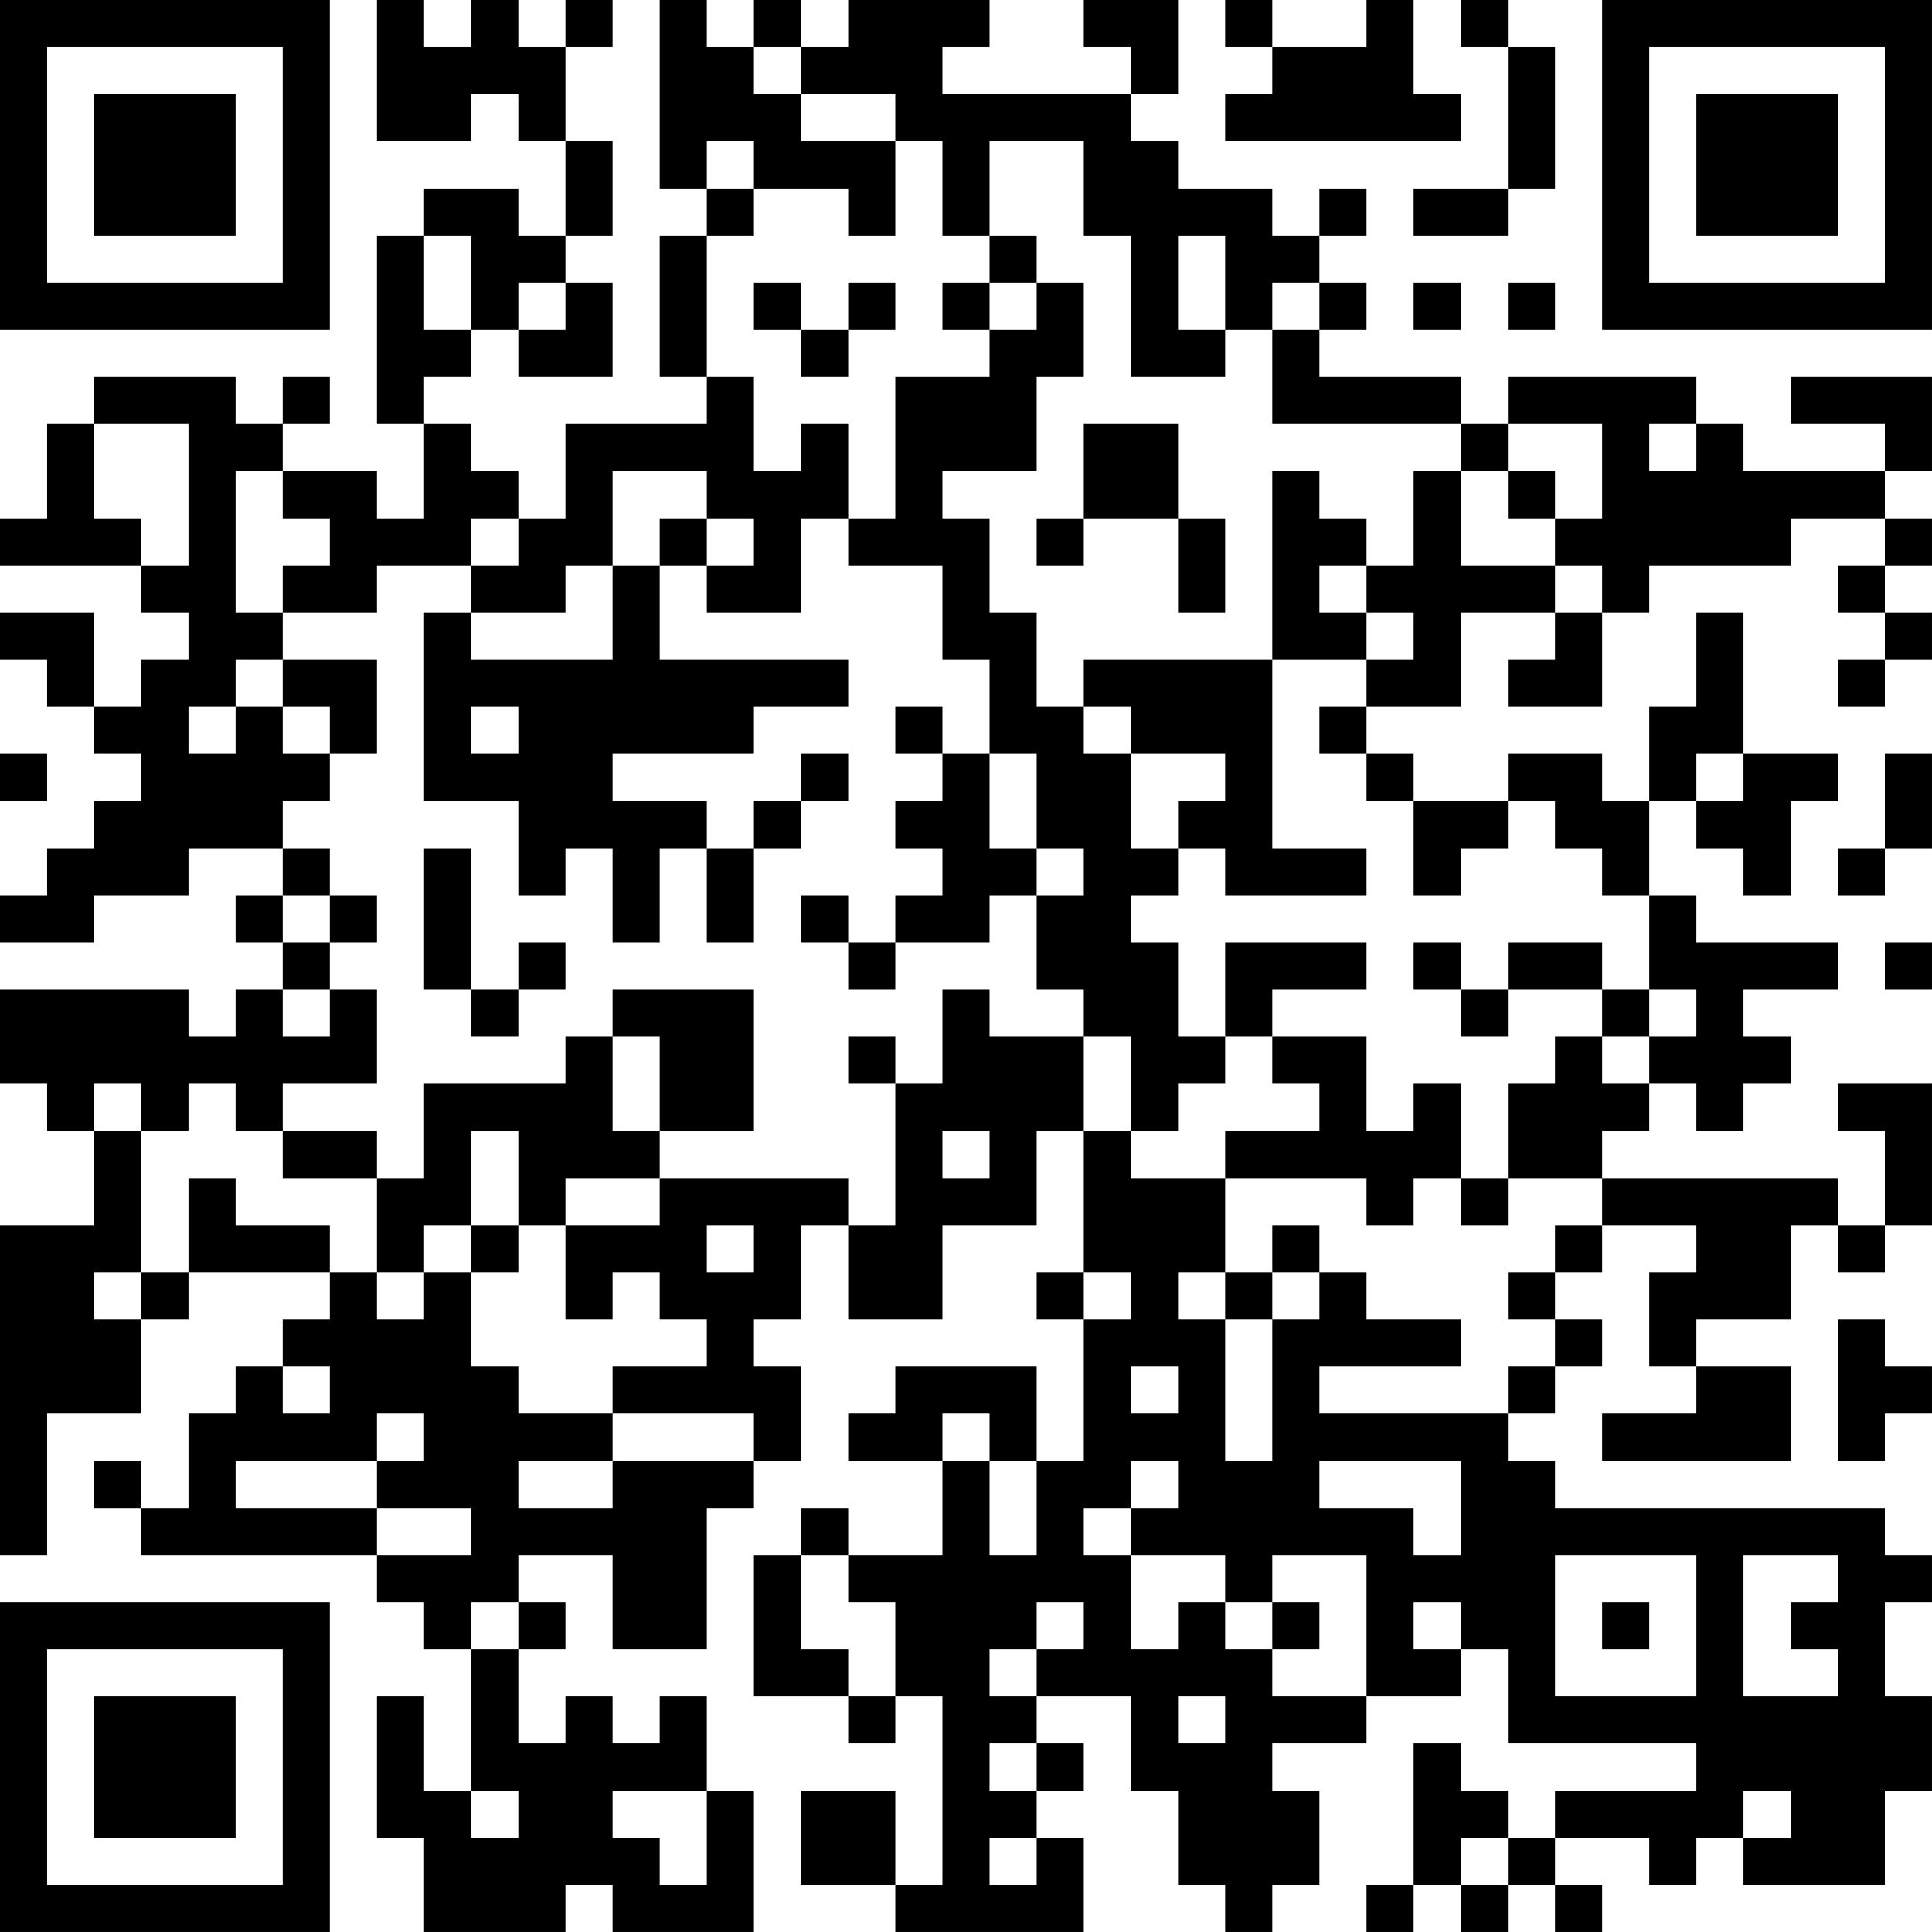 <?xml version="1.0" encoding="UTF-8"?>
<svg xmlns="http://www.w3.org/2000/svg" version="1.1" width="200" height="200" viewBox="0 0 200 200"><rect x="0" y="0" width="200" height="200" fill="#ffffff"/><g transform="scale(4.878)"><g transform="translate(0,0)"><path fill-rule="evenodd" d="M8 0L8 3L10 3L10 2L11 2L11 3L12 3L12 5L11 5L11 4L9 4L9 5L8 5L8 9L9 9L9 11L8 11L8 10L6 10L6 9L7 9L7 8L6 8L6 9L5 9L5 8L2 8L2 9L1 9L1 11L0 11L0 12L3 12L3 13L4 13L4 14L3 14L3 15L2 15L2 13L0 13L0 14L1 14L1 15L2 15L2 16L3 16L3 17L2 17L2 18L1 18L1 19L0 19L0 20L2 20L2 19L4 19L4 18L6 18L6 19L5 19L5 20L6 20L6 21L5 21L5 22L4 22L4 21L0 21L0 23L1 23L1 24L2 24L2 26L0 26L0 33L1 33L1 30L3 30L3 28L4 28L4 27L7 27L7 28L6 28L6 29L5 29L5 30L4 30L4 32L3 32L3 31L2 31L2 32L3 32L3 33L8 33L8 34L9 34L9 35L10 35L10 38L9 38L9 36L8 36L8 39L9 39L9 41L12 41L12 40L13 40L13 41L16 41L16 38L15 38L15 36L14 36L14 37L13 37L13 36L12 36L12 37L11 37L11 35L12 35L12 34L11 34L11 33L13 33L13 35L15 35L15 32L16 32L16 31L17 31L17 29L16 29L16 28L17 28L17 26L18 26L18 28L20 28L20 26L22 26L22 24L23 24L23 27L22 27L22 28L23 28L23 31L22 31L22 29L19 29L19 30L18 30L18 31L20 31L20 33L18 33L18 32L17 32L17 33L16 33L16 36L18 36L18 37L19 37L19 36L20 36L20 40L19 40L19 38L17 38L17 40L19 40L19 41L23 41L23 39L22 39L22 38L23 38L23 37L22 37L22 36L24 36L24 38L25 38L25 40L26 40L26 41L27 41L27 40L28 40L28 38L27 38L27 37L29 37L29 36L31 36L31 35L32 35L32 37L36 37L36 38L33 38L33 39L32 39L32 38L31 38L31 37L30 37L30 40L29 40L29 41L30 41L30 40L31 40L31 41L32 41L32 40L33 40L33 41L34 41L34 40L33 40L33 39L35 39L35 40L36 40L36 39L37 39L37 40L40 40L40 38L41 38L41 36L40 36L40 34L41 34L41 33L40 33L40 32L33 32L33 31L32 31L32 30L33 30L33 29L34 29L34 28L33 28L33 27L34 27L34 26L36 26L36 27L35 27L35 29L36 29L36 30L34 30L34 31L38 31L38 29L36 29L36 28L38 28L38 26L39 26L39 27L40 27L40 26L41 26L41 23L39 23L39 24L40 24L40 26L39 26L39 25L34 25L34 24L35 24L35 23L36 23L36 24L37 24L37 23L38 23L38 22L37 22L37 21L39 21L39 20L36 20L36 19L35 19L35 17L36 17L36 18L37 18L37 19L38 19L38 17L39 17L39 16L37 16L37 13L36 13L36 15L35 15L35 17L34 17L34 16L32 16L32 17L30 17L30 16L29 16L29 15L31 15L31 13L33 13L33 14L32 14L32 15L34 15L34 13L35 13L35 12L38 12L38 11L40 11L40 12L39 12L39 13L40 13L40 14L39 14L39 15L40 15L40 14L41 14L41 13L40 13L40 12L41 12L41 11L40 11L40 10L41 10L41 8L38 8L38 9L40 9L40 10L37 10L37 9L36 9L36 8L32 8L32 9L31 9L31 8L28 8L28 7L29 7L29 6L28 6L28 5L29 5L29 4L28 4L28 5L27 5L27 4L25 4L25 3L24 3L24 2L25 2L25 0L23 0L23 1L24 1L24 2L20 2L20 1L21 1L21 0L18 0L18 1L17 1L17 0L16 0L16 1L15 1L15 0L14 0L14 4L15 4L15 5L14 5L14 8L15 8L15 9L12 9L12 11L11 11L11 10L10 10L10 9L9 9L9 8L10 8L10 7L11 7L11 8L13 8L13 6L12 6L12 5L13 5L13 3L12 3L12 1L13 1L13 0L12 0L12 1L11 1L11 0L10 0L10 1L9 1L9 0ZM26 0L26 1L27 1L27 2L26 2L26 3L31 3L31 2L30 2L30 0L29 0L29 1L27 1L27 0ZM31 0L31 1L32 1L32 4L30 4L30 5L32 5L32 4L33 4L33 1L32 1L32 0ZM16 1L16 2L17 2L17 3L19 3L19 5L18 5L18 4L16 4L16 3L15 3L15 4L16 4L16 5L15 5L15 8L16 8L16 10L17 10L17 9L18 9L18 11L17 11L17 13L15 13L15 12L16 12L16 11L15 11L15 10L13 10L13 12L12 12L12 13L10 13L10 12L11 12L11 11L10 11L10 12L8 12L8 13L6 13L6 12L7 12L7 11L6 11L6 10L5 10L5 13L6 13L6 14L5 14L5 15L4 15L4 16L5 16L5 15L6 15L6 16L7 16L7 17L6 17L6 18L7 18L7 19L6 19L6 20L7 20L7 21L6 21L6 22L7 22L7 21L8 21L8 23L6 23L6 24L5 24L5 23L4 23L4 24L3 24L3 23L2 23L2 24L3 24L3 27L2 27L2 28L3 28L3 27L4 27L4 25L5 25L5 26L7 26L7 27L8 27L8 28L9 28L9 27L10 27L10 29L11 29L11 30L13 30L13 31L11 31L11 32L13 32L13 31L16 31L16 30L13 30L13 29L15 29L15 28L14 28L14 27L13 27L13 28L12 28L12 26L14 26L14 25L18 25L18 26L19 26L19 23L20 23L20 21L21 21L21 22L23 22L23 24L24 24L24 25L26 25L26 27L25 27L25 28L26 28L26 31L27 31L27 28L28 28L28 27L29 27L29 28L31 28L31 29L28 29L28 30L32 30L32 29L33 29L33 28L32 28L32 27L33 27L33 26L34 26L34 25L32 25L32 23L33 23L33 22L34 22L34 23L35 23L35 22L36 22L36 21L35 21L35 19L34 19L34 18L33 18L33 17L32 17L32 18L31 18L31 19L30 19L30 17L29 17L29 16L28 16L28 15L29 15L29 14L30 14L30 13L29 13L29 12L30 12L30 10L31 10L31 12L33 12L33 13L34 13L34 12L33 12L33 11L34 11L34 9L32 9L32 10L31 10L31 9L27 9L27 7L28 7L28 6L27 6L27 7L26 7L26 5L25 5L25 7L26 7L26 8L24 8L24 5L23 5L23 3L21 3L21 5L20 5L20 3L19 3L19 2L17 2L17 1ZM9 5L9 7L10 7L10 5ZM21 5L21 6L20 6L20 7L21 7L21 8L19 8L19 11L18 11L18 12L20 12L20 14L21 14L21 16L20 16L20 15L19 15L19 16L20 16L20 17L19 17L19 18L20 18L20 19L19 19L19 20L18 20L18 19L17 19L17 20L18 20L18 21L19 21L19 20L21 20L21 19L22 19L22 21L23 21L23 22L24 22L24 24L25 24L25 23L26 23L26 22L27 22L27 23L28 23L28 24L26 24L26 25L29 25L29 26L30 26L30 25L31 25L31 26L32 26L32 25L31 25L31 23L30 23L30 24L29 24L29 22L27 22L27 21L29 21L29 20L26 20L26 22L25 22L25 20L24 20L24 19L25 19L25 18L26 18L26 19L29 19L29 18L27 18L27 14L29 14L29 13L28 13L28 12L29 12L29 11L28 11L28 10L27 10L27 14L23 14L23 15L22 15L22 13L21 13L21 11L20 11L20 10L22 10L22 8L23 8L23 6L22 6L22 5ZM11 6L11 7L12 7L12 6ZM16 6L16 7L17 7L17 8L18 8L18 7L19 7L19 6L18 6L18 7L17 7L17 6ZM21 6L21 7L22 7L22 6ZM30 6L30 7L31 7L31 6ZM32 6L32 7L33 7L33 6ZM2 9L2 11L3 11L3 12L4 12L4 9ZM23 9L23 11L22 11L22 12L23 12L23 11L25 11L25 13L26 13L26 11L25 11L25 9ZM35 9L35 10L36 10L36 9ZM32 10L32 11L33 11L33 10ZM14 11L14 12L13 12L13 14L10 14L10 13L9 13L9 17L11 17L11 19L12 19L12 18L13 18L13 20L14 20L14 18L15 18L15 20L16 20L16 18L17 18L17 17L18 17L18 16L17 16L17 17L16 17L16 18L15 18L15 17L13 17L13 16L16 16L16 15L18 15L18 14L14 14L14 12L15 12L15 11ZM6 14L6 15L7 15L7 16L8 16L8 14ZM10 15L10 16L11 16L11 15ZM23 15L23 16L24 16L24 18L25 18L25 17L26 17L26 16L24 16L24 15ZM0 16L0 17L1 17L1 16ZM21 16L21 18L22 18L22 19L23 19L23 18L22 18L22 16ZM36 16L36 17L37 17L37 16ZM40 16L40 18L39 18L39 19L40 19L40 18L41 18L41 16ZM9 18L9 21L10 21L10 22L11 22L11 21L12 21L12 20L11 20L11 21L10 21L10 18ZM7 19L7 20L8 20L8 19ZM30 20L30 21L31 21L31 22L32 22L32 21L34 21L34 22L35 22L35 21L34 21L34 20L32 20L32 21L31 21L31 20ZM40 20L40 21L41 21L41 20ZM13 21L13 22L12 22L12 23L9 23L9 25L8 25L8 24L6 24L6 25L8 25L8 27L9 27L9 26L10 26L10 27L11 27L11 26L12 26L12 25L14 25L14 24L16 24L16 21ZM13 22L13 24L14 24L14 22ZM18 22L18 23L19 23L19 22ZM10 24L10 26L11 26L11 24ZM20 24L20 25L21 25L21 24ZM15 26L15 27L16 27L16 26ZM27 26L27 27L26 27L26 28L27 28L27 27L28 27L28 26ZM23 27L23 28L24 28L24 27ZM39 28L39 31L40 31L40 30L41 30L41 29L40 29L40 28ZM6 29L6 30L7 30L7 29ZM24 29L24 30L25 30L25 29ZM8 30L8 31L5 31L5 32L8 32L8 33L10 33L10 32L8 32L8 31L9 31L9 30ZM20 30L20 31L21 31L21 33L22 33L22 31L21 31L21 30ZM24 31L24 32L23 32L23 33L24 33L24 35L25 35L25 34L26 34L26 35L27 35L27 36L29 36L29 33L27 33L27 34L26 34L26 33L24 33L24 32L25 32L25 31ZM28 31L28 32L30 32L30 33L31 33L31 31ZM17 33L17 35L18 35L18 36L19 36L19 34L18 34L18 33ZM33 33L33 36L36 36L36 33ZM37 33L37 36L39 36L39 35L38 35L38 34L39 34L39 33ZM10 34L10 35L11 35L11 34ZM22 34L22 35L21 35L21 36L22 36L22 35L23 35L23 34ZM27 34L27 35L28 35L28 34ZM30 34L30 35L31 35L31 34ZM34 34L34 35L35 35L35 34ZM25 36L25 37L26 37L26 36ZM21 37L21 38L22 38L22 37ZM10 38L10 39L11 39L11 38ZM13 38L13 39L14 39L14 40L15 40L15 38ZM37 38L37 39L38 39L38 38ZM21 39L21 40L22 40L22 39ZM31 39L31 40L32 40L32 39ZM0 0L0 7L7 7L7 0ZM1 1L1 6L6 6L6 1ZM2 2L2 5L5 5L5 2ZM34 0L34 7L41 7L41 0ZM35 1L35 6L40 6L40 1ZM36 2L36 5L39 5L39 2ZM0 34L0 41L7 41L7 34ZM1 35L1 40L6 40L6 35ZM2 36L2 39L5 39L5 36Z" fill="#000000"/></g></g></svg>
